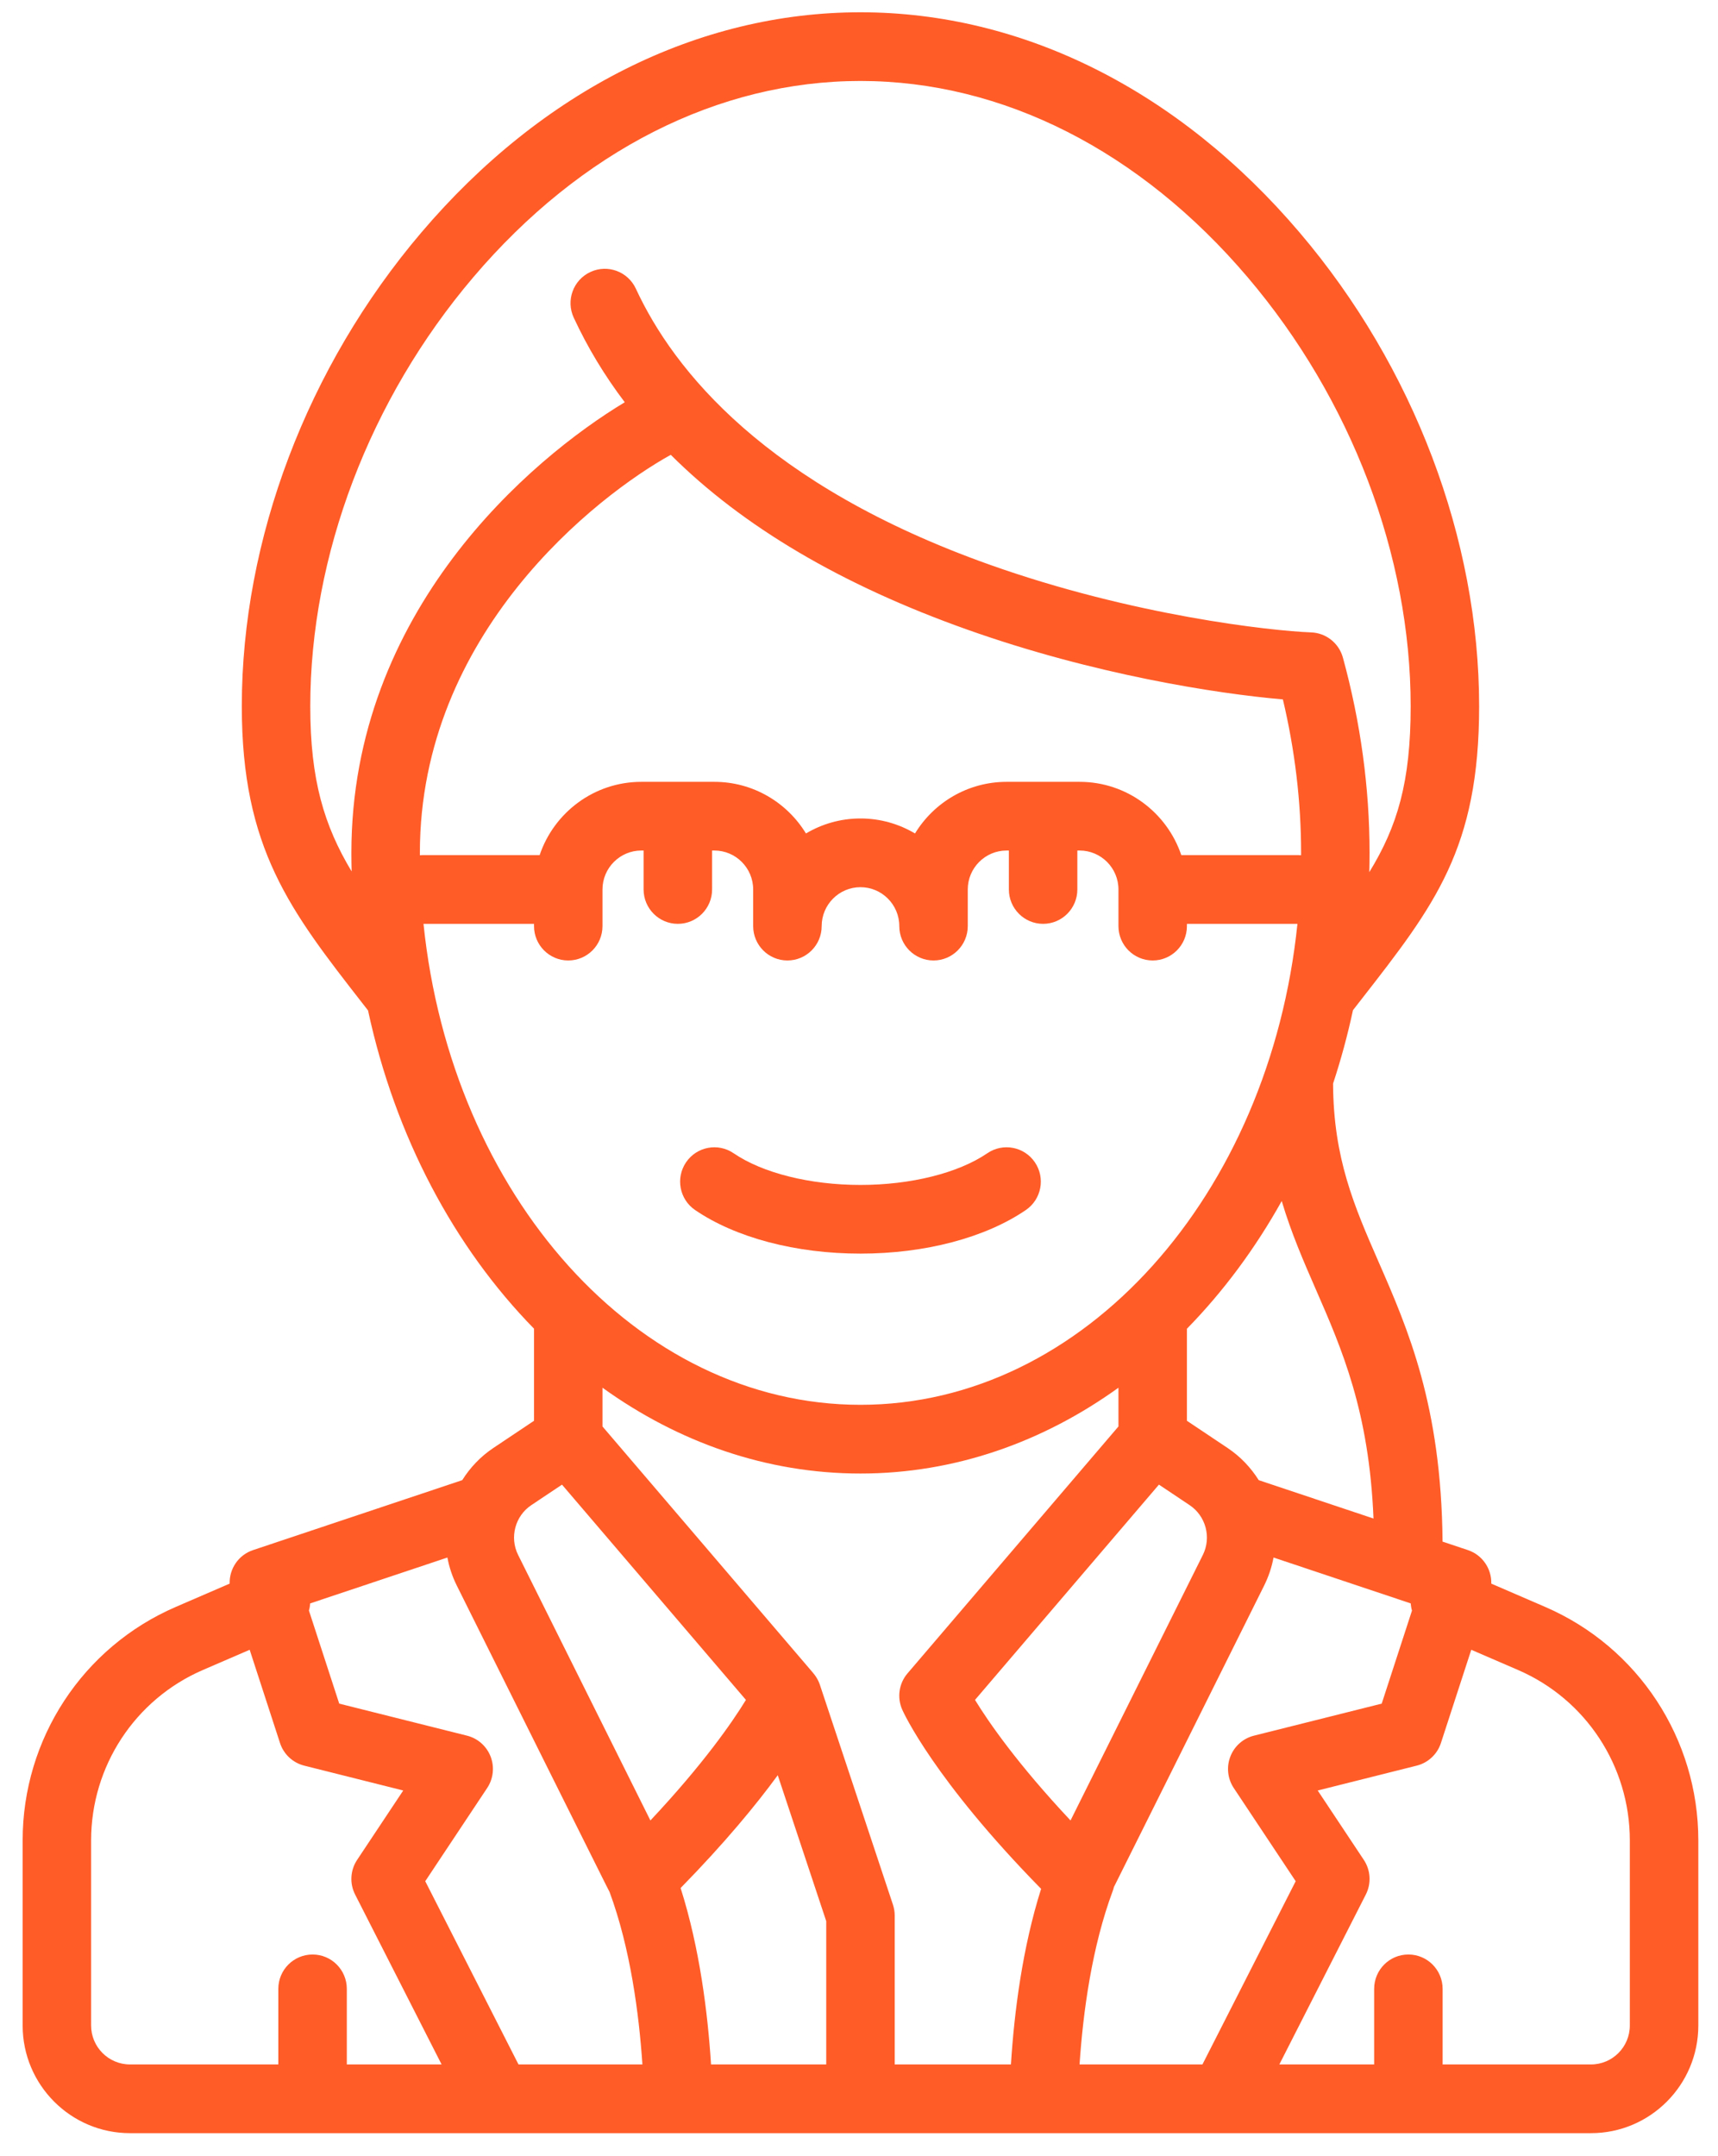 <svg width="55" height="69" viewBox="0 0 55 69" fill="none" xmlns="http://www.w3.org/2000/svg">
<path d="M49.466 51.421L47.742 50.676C47.755 50.205 47.463 49.76 46.993 49.603L46.182 49.332C46.144 44.982 45.076 42.534 44.13 40.371C43.356 38.6 42.687 37.067 42.677 34.674C42.928 33.913 43.141 33.13 43.314 32.326L43.585 31.978C45.935 28.965 47.353 27.147 47.353 22.6C47.353 17.261 45.261 11.738 41.611 7.447C37.743 2.898 32.748 0.393 27.547 0.393C22.346 0.393 17.351 2.898 13.483 7.447C9.834 11.738 7.741 17.261 7.741 22.6C7.741 27.152 9.287 29.135 11.627 32.135L11.782 32.334C12.652 36.373 14.543 39.913 17.097 42.519C17.096 42.525 17.096 42.53 17.096 42.535V45.465L15.793 46.336C15.381 46.611 15.048 46.966 14.798 47.365L8.101 49.603C7.632 49.76 7.339 50.204 7.352 50.676L5.628 51.421C2.649 52.707 0.725 55.64 0.725 58.892V64.816C0.725 66.716 2.266 68.261 4.16 68.261H50.935C52.829 68.261 54.37 66.716 54.37 64.816V58.892C54.37 55.64 52.445 52.707 49.466 51.421ZM39.498 57.217L41.48 60.199L38.495 66.062H34.561C34.675 64.366 34.959 62.295 35.623 60.51C35.639 60.468 35.651 60.426 35.661 60.383C35.67 60.365 35.679 60.347 35.689 60.329L37.391 56.918C38.416 54.862 39.646 52.393 40.469 50.741C40.614 50.45 40.714 50.148 40.771 49.841L45.162 51.309C45.168 51.387 45.181 51.465 45.203 51.539L44.234 54.516L40.145 55.541C39.799 55.627 39.516 55.877 39.388 56.211C39.259 56.544 39.3 56.92 39.498 57.217ZM16.599 66.062L13.614 60.199L15.596 57.217C15.794 56.92 15.835 56.544 15.707 56.211C15.578 55.877 15.296 55.627 14.95 55.541L10.86 54.516L9.89 51.537C9.912 51.463 9.925 51.387 9.93 51.309L14.323 49.841C14.38 50.148 14.48 50.45 14.625 50.741C15.448 52.393 16.678 54.862 17.703 56.918L19.405 60.329C19.442 60.403 19.478 60.475 19.515 60.544C20.18 62.343 20.456 64.433 20.566 66.062H16.599ZM21.789 60.417C23.215 58.961 24.216 57.741 24.899 56.807L26.451 61.477V66.062H22.763C22.66 64.438 22.403 62.346 21.789 60.417ZM28.587 60.95L26.248 53.914C26.221 53.832 26.184 53.756 26.14 53.685C26.135 53.676 26.13 53.668 26.124 53.659C26.1 53.622 26.074 53.587 26.046 53.554C26.044 53.551 26.043 53.549 26.041 53.547L26.035 53.54C26.033 53.538 26.032 53.535 26.03 53.533L19.288 45.647V44.407C21.712 46.151 24.535 47.153 27.547 47.153C30.559 47.153 33.383 46.151 35.806 44.407V45.647L29.054 53.547C28.778 53.869 28.712 54.321 28.884 54.709C28.925 54.802 29.901 56.95 33.33 60.443C32.731 62.335 32.47 64.386 32.364 66.062H28.643V61.298C28.643 61.18 28.624 61.063 28.587 60.95ZM13.442 27.291C13.442 20.265 19.102 15.868 21.474 14.554C23.773 16.847 26.943 18.719 30.953 20.143C35.009 21.585 38.961 22.2 41.07 22.381C41.457 24.013 41.653 25.661 41.653 27.291C41.653 27.316 41.652 27.342 41.652 27.368C41.628 27.366 41.604 27.364 41.58 27.364H37.818C37.359 26.002 36.074 25.019 34.563 25.019H32.225C30.985 25.019 29.896 25.681 29.293 26.671C28.781 26.367 28.184 26.191 27.547 26.191C26.91 26.191 26.314 26.367 25.802 26.671C25.198 25.681 24.109 25.019 22.87 25.019H20.531C19.02 25.019 17.735 26.002 17.276 27.364H13.515C13.49 27.364 13.466 27.366 13.442 27.368C13.442 27.342 13.442 27.316 13.442 27.291ZM13.558 29.563H17.096V29.636C17.096 30.243 17.587 30.735 18.192 30.735C18.798 30.735 19.288 30.243 19.288 29.636V28.463C19.288 27.776 19.846 27.217 20.531 27.217H20.604V28.463C20.604 29.07 21.095 29.563 21.7 29.563C22.306 29.563 22.797 29.07 22.797 28.463V27.217H22.87C23.555 27.217 24.112 27.776 24.112 28.463V29.636C24.112 30.243 24.603 30.735 25.208 30.735C25.814 30.735 26.305 30.243 26.305 29.636C26.305 28.949 26.862 28.39 27.547 28.39C28.232 28.39 28.79 28.949 28.79 29.636C28.79 30.243 29.28 30.735 29.886 30.735C30.491 30.735 30.982 30.243 30.982 29.636V28.463C30.982 27.776 31.54 27.217 32.225 27.217H32.298V28.463C32.298 29.07 32.789 29.563 33.394 29.563C33.999 29.563 34.49 29.07 34.49 28.463V27.217H34.563C35.248 27.217 35.806 27.776 35.806 28.463V29.636C35.806 30.243 36.297 30.735 36.902 30.735C37.508 30.735 37.998 30.243 37.998 29.636V29.563H41.536C40.643 38.233 34.71 44.954 27.547 44.954C20.384 44.954 14.451 38.233 13.558 29.563ZM38.508 49.758C36.518 53.751 35.064 56.669 34.272 58.255C32.569 56.441 31.649 55.107 31.214 54.397L37.102 47.508L38.085 48.165C38.605 48.513 38.787 49.198 38.508 49.758ZM42.122 41.254C42.964 43.18 43.831 45.168 43.971 48.593L40.297 47.365C40.046 46.966 39.713 46.612 39.301 46.336L37.998 45.465V42.535C37.998 42.53 37.998 42.525 37.998 42.52C39.157 41.336 40.18 39.961 41.033 38.433C41.338 39.457 41.733 40.363 42.122 41.254ZM9.933 22.6C9.933 17.776 11.835 12.773 15.151 8.873C18.596 4.822 22.998 2.591 27.547 2.591C32.096 2.591 36.498 4.822 39.943 8.873C43.259 12.773 45.161 17.776 45.161 22.6C45.161 25.025 44.736 26.441 43.837 27.909C43.842 27.703 43.845 27.497 43.845 27.291C43.845 25.213 43.558 23.111 42.992 21.044C42.865 20.582 42.454 20.255 41.977 20.237C40.668 20.186 36.268 19.699 31.685 18.071C24.525 15.527 21.572 11.863 20.356 9.237C20.101 8.687 19.449 8.448 18.9 8.704C18.35 8.96 18.112 9.613 18.367 10.164C18.808 11.115 19.353 12.018 20.001 12.872C16.988 14.686 11.249 19.552 11.249 27.291C11.249 27.49 11.252 27.688 11.257 27.886C10.376 26.418 9.933 24.959 9.933 22.6ZM17.009 48.165L17.992 47.509L23.88 54.397C23.444 55.109 22.524 56.442 20.822 58.255C20.031 56.669 18.576 53.751 16.587 49.758C16.308 49.198 16.489 48.513 17.009 48.165ZM2.917 64.816V58.892C2.917 56.519 4.322 54.379 6.495 53.44L7.993 52.793L8.964 55.776C9.081 56.136 9.375 56.41 9.741 56.501L12.909 57.296L11.433 59.516C11.213 59.847 11.188 60.271 11.369 60.626L14.137 66.062H11.103V63.644C11.103 63.036 10.612 62.544 10.007 62.544C9.401 62.544 8.91 63.036 8.91 63.644V66.062H4.16C3.475 66.062 2.917 65.503 2.917 64.816ZM52.177 64.816C52.177 65.503 51.62 66.062 50.935 66.062H46.184V63.644C46.184 63.036 45.693 62.544 45.088 62.544C44.482 62.544 43.992 63.036 43.992 63.644V66.062H40.957L43.725 60.626C43.906 60.271 43.881 59.847 43.661 59.516L42.185 57.296L45.353 56.501C45.719 56.41 46.013 56.136 46.13 55.776L47.101 52.793L48.599 53.44C50.773 54.379 52.177 56.519 52.177 58.892V64.816Z" fill="#FF5C28"/>
<path d="M22.253 38.721C23.552 39.608 25.482 40.116 27.547 40.116C29.612 40.116 31.542 39.608 32.841 38.721C33.342 38.38 33.472 37.696 33.131 37.194C32.79 36.692 32.108 36.562 31.608 36.904C30.677 37.539 29.159 37.918 27.547 37.918C25.935 37.918 24.417 37.539 23.486 36.904C22.986 36.562 22.304 36.692 21.963 37.194C21.623 37.696 21.752 38.38 22.253 38.721Z" fill="#FF5C28"/>
</svg>
